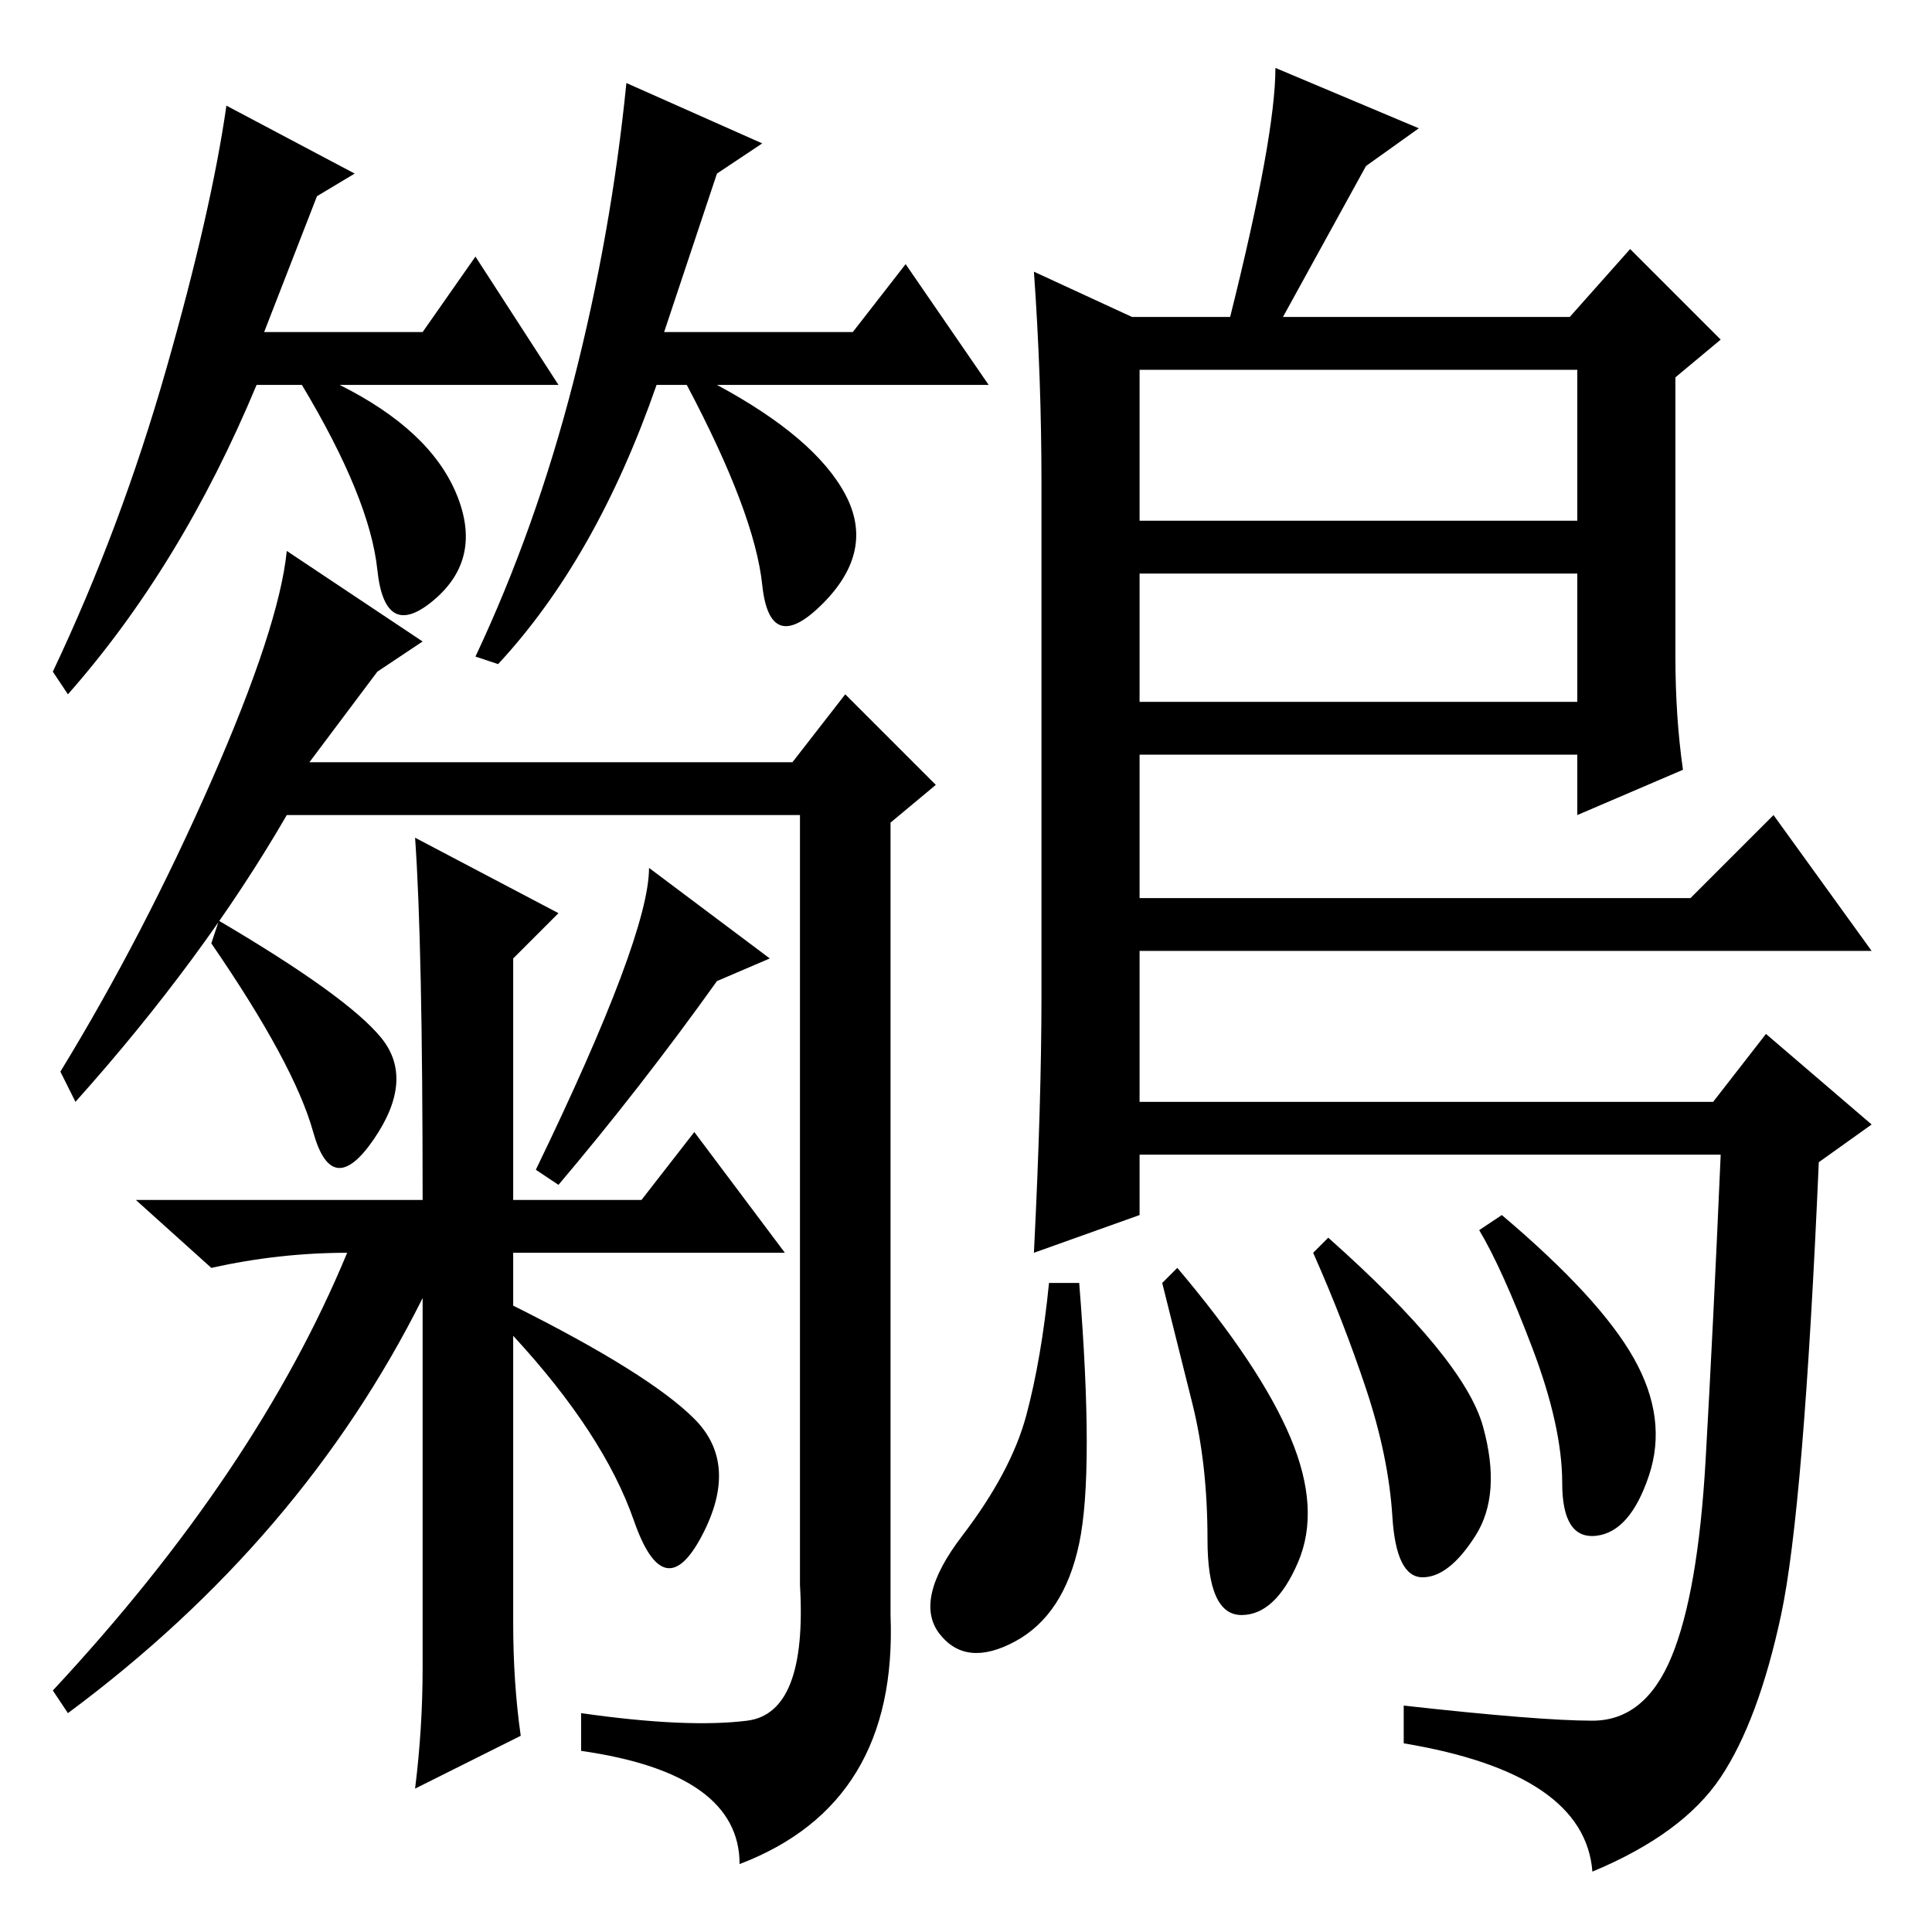 <?xml version="1.0" standalone="no"?>
<!DOCTYPE svg PUBLIC "-//W3C//DTD SVG 1.1//EN" "http://www.w3.org/Graphics/SVG/1.1/DTD/svg11.dtd" >
<svg xmlns="http://www.w3.org/2000/svg" xmlns:xlink="http://www.w3.org/1999/xlink" version="1.1" viewBox="0 -36 256 256">
  <g transform="matrix(1 0 0 -1 0 220)">
   <path fill="currentColor"
d="M50 167l-9 -12h64l7 9l12 -12l-6 -5v-105q1 -25 -20 -33q0 12 -21 15v5q14 -2 22 -1t7 18v102h-68q-11 -19 -28 -38l-2 4q11 18 20 38.5t10 30.5l18 -12zM50.5 118.5q4.5 -5.5 -1 -13.5t-8 1t-13.5 25l1 3q17 -10 21.5 -15.5zM92 68q6 -6 1 -15.5t-9 2t-16 24.5v-38
q0 -8 1 -15l-14 -7q1 8 1 16v49q-16 -32 -47 -55l-2 3q27 29 39 58q-9 0 -18 -2l-10 9h38q0 34 -1 48l19 -10l-6 -6v-32h17l7 9l12 -16h-36v-7q18 -9 24 -15zM102 129l-7 -3q-10 -14 -21 -27l-3 2q15 31 15 40zM42 230l-7 -18h21l7 10l11 -17h-29q12 -6 15.5 -14.5t-3 -14
t-7.5 4t-10 24.5h-6q-10 -24 -25 -41l-2 3q9 19 15 40t8 35l17 -9zM112 190.5q4 -7.5 -3 -14.5t-8 2.5t-10 26.5h-4q-8 -23 -21 -37l-3 1q8 17 13 36.5t7 39.5l18 -8l-6 -4l-7 -21h25l7 9l11 -16h-36q13 -7 17 -14.5zM137 220l13 -6h13q6 24 6 33l19 -8l-7 -5l-11 -20h38
l8 9l12 -12l-6 -5v-37q0 -8 1 -15l-14 -6v8h-58v-19h73l11 11l13 -18h-97v-20h76l7 9l14 -12l-7 -5q-2 -46 -5 -60t-8 -21.5t-17 -12.5q-1 13 -25 17v5q18 -2 25 -2t10.5 8.5t4.5 26t2 40.5h-77v-8l-14 -5q1 20 1 34v68q0 14 -1 28zM209 207h-58v-20h58v20zM209 180h-58v-17
h58v17zM196.5 67q2.5 -9 -1 -14.5t-7 -5.5t-4 8t-3.5 17t-7 18l2 2q18 -16 20.5 -25zM216.5 76q4.5 -8 2 -15.5t-7 -8t-4.5 7t-4 18t-7 15.5l3 2q13 -11 17.5 -19zM171 65.5q4 -9.5 1 -16.5t-7.5 -7t-4.5 10t-2 18l-4 16l2 2q11 -13 15 -22.5zM143 51.5q-2 -9.5 -8.5 -13
t-10 1t3 13t8.5 16t3 17.5h4q2 -25 0 -34.5z" />
  </g>

</svg>
